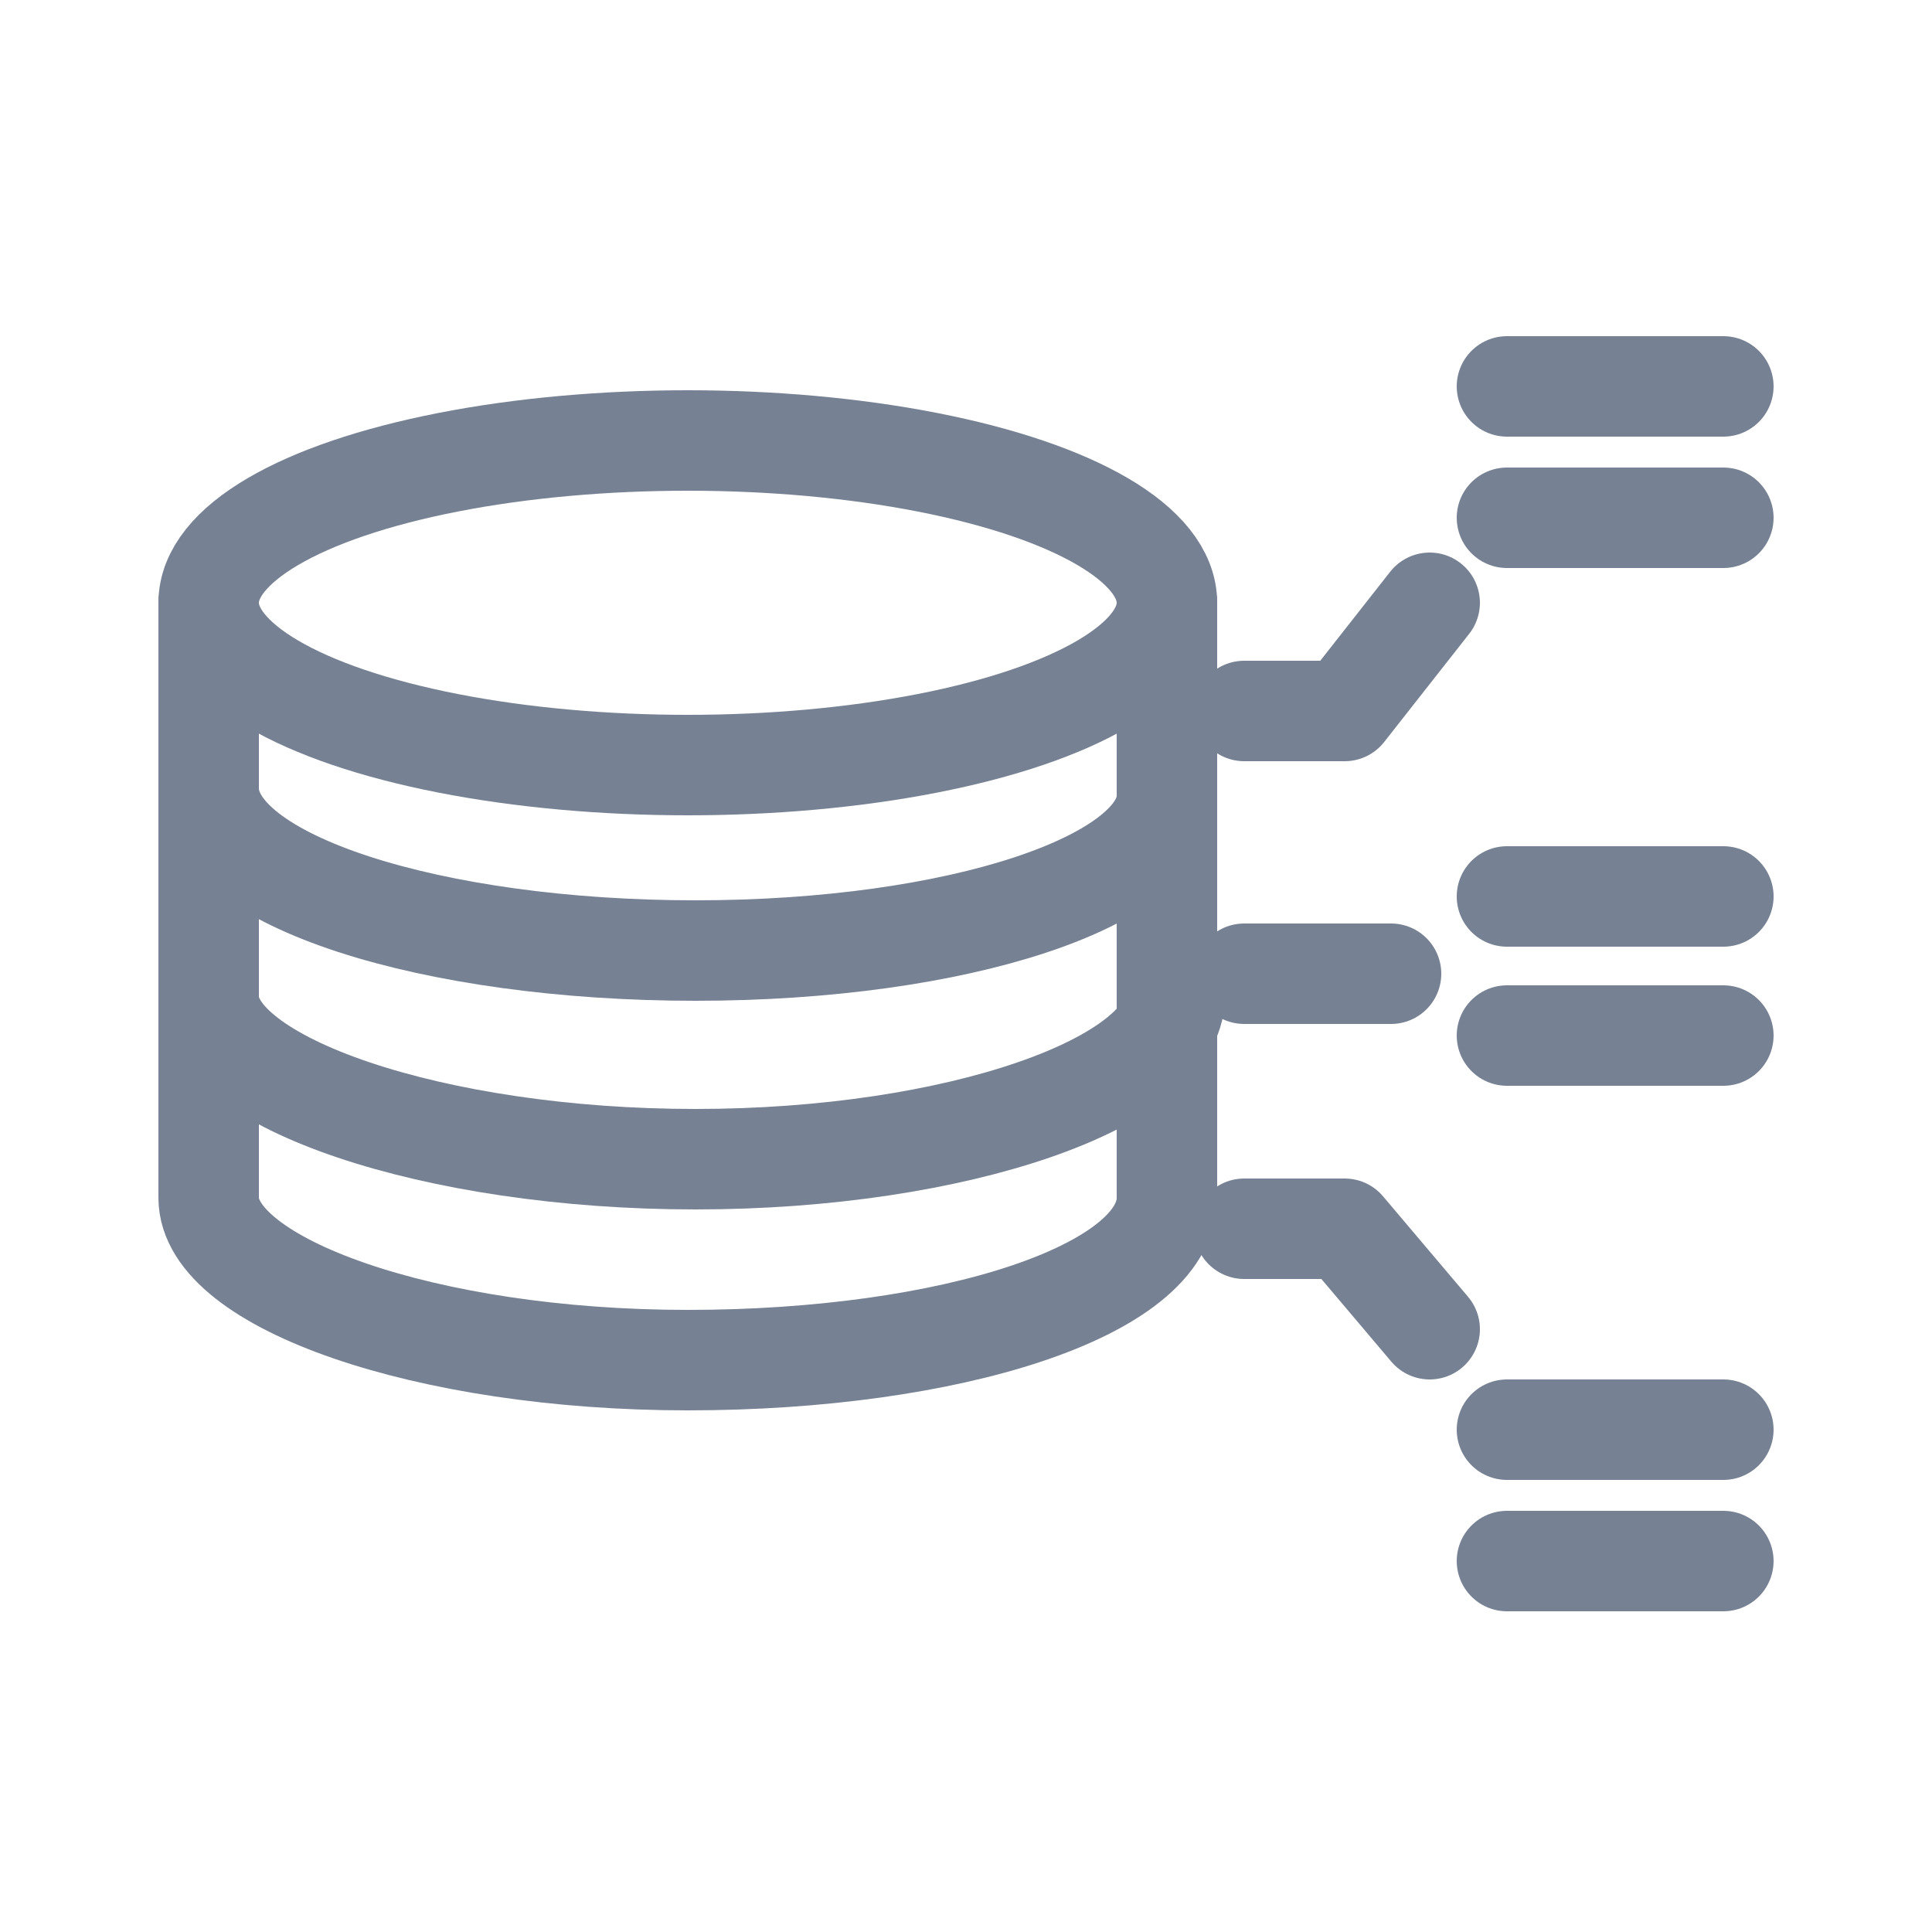 <?xml version="1.0" encoding="utf-8"?>
<!-- Generator: Adobe Illustrator 25.0.1, SVG Export Plug-In . SVG Version: 6.00 Build 0)  -->
<svg version="1.1" id="Layer_1" xmlns="http://www.w3.org/2000/svg" xmlns:xlink="http://www.w3.org/1999/xlink" x="0px" y="0px"
	 viewBox="0 0 25 25" style="enable-background:new 0 0 25 25;" xml:space="preserve">
<style type="text/css">
	.st0{fill:none;stroke:#768193;stroke-width:1.3;stroke-linecap:round;stroke-linejoin:round;stroke-miterlimit:10;}
</style>
<g>
	<g>
		<ellipse class="st0" cx="8.9" cy="7.8" rx="6.2" ry="2.1"/>
		<path class="st0" d="M15.1,10.3c0,1.1-2.7,2-6.1,2s-6.3-0.9-6.3-2.1"/>
		<path class="st0" d="M15.2,12.9C15.2,14,12.4,15,9,15s-6.3-1-6.3-2.1"/>
		<path class="st0" d="M2.7,7.8v7.7c0,1.1,2.8,2.1,6.2,2.1s6.2-0.9,6.2-2.1V7.8"/>
	</g>
	<g>
		<line class="st0" x1="19.5" y1="5" x2="22.3" y2="5"/>
		<line class="st0" x1="19.5" y1="6.7" x2="22.3" y2="6.7"/>
	</g>
	<polyline class="st0" points="16.1,9.2 17.4,9.2 18.5,7.8 	"/>
	<polyline class="st0" points="16.1,15.9 17.4,15.9 18.5,17.2 	"/>
	<line class="st0" x1="16.1" y1="12.6" x2="18" y2="12.6"/>
	<g>
		<line class="st0" x1="19.5" y1="18.5" x2="22.3" y2="18.5"/>
		<line class="st0" x1="19.5" y1="20.2" x2="22.3" y2="20.2"/>
	</g>
	<g>
		<line class="st0" x1="19.5" y1="11.6" x2="22.3" y2="11.6"/>
		<line class="st0" x1="19.5" y1="13.4" x2="22.3" y2="13.4"/>
	</g>
</g>
</svg>
